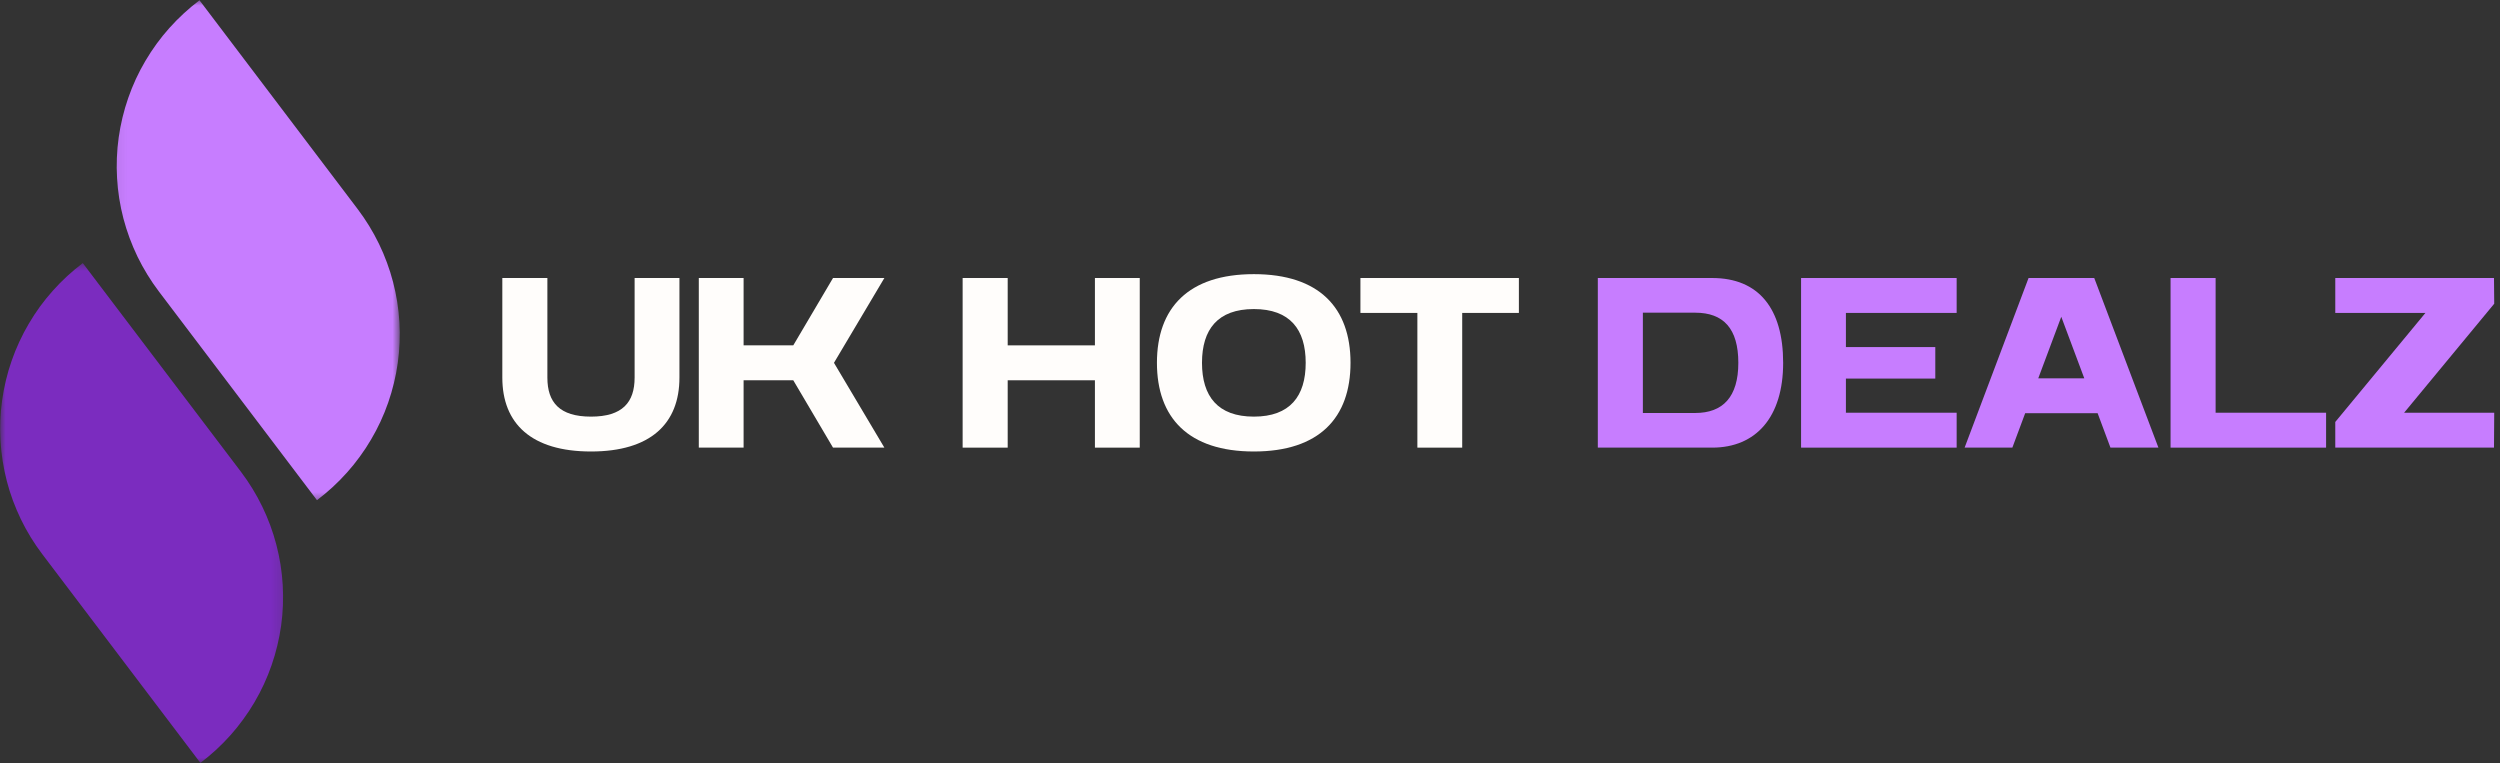 <svg width="226" height="69" viewBox="0 0 226 69" fill="none" xmlns="http://www.w3.org/2000/svg">
<rect x="0" y="0" width="226" height="69" fill="#333333" stroke="none"/>
<mask id="mask0_1_109" style="mask-type:luminance" maskUnits="userSpaceOnUse" x="0" y="23" width="26" height="46">
<path d="M0 23.599H25.848V69H0V23.599Z" fill="white"/>
</mask>
<g mask="url(#mask0_1_109)">
<path d="M7.485 23.784L21.785 42.653C22.155 43.146 22.504 43.652 22.825 44.179C23.147 44.703 23.442 45.24 23.709 45.795C23.979 46.349 24.218 46.914 24.431 47.492C24.646 48.071 24.831 48.656 24.985 49.252C25.139 49.847 25.266 50.446 25.362 51.055C25.457 51.661 25.522 52.274 25.56 52.886C25.594 53.502 25.601 54.115 25.577 54.731C25.553 55.344 25.498 55.956 25.413 56.566C25.327 57.175 25.211 57.781 25.067 58.376C24.924 58.975 24.749 59.564 24.547 60.146C24.345 60.728 24.116 61.296 23.856 61.857C23.599 62.415 23.311 62.959 23 63.49C22.689 64.02 22.35 64.534 21.987 65.03C21.624 65.529 21.241 66.009 20.83 66.467C20.419 66.926 19.988 67.364 19.536 67.782C19.081 68.199 18.609 68.593 18.116 68.966L3.82 50.093C3.45 49.604 3.101 49.094 2.779 48.57C2.457 48.047 2.163 47.506 1.893 46.952C1.626 46.397 1.386 45.832 1.171 45.257C0.958 44.679 0.773 44.094 0.619 43.498C0.465 42.903 0.339 42.3 0.243 41.691C0.147 41.085 0.082 40.472 0.044 39.86C0.01 39.247 0.003 38.631 0.027 38.015C0.051 37.402 0.106 36.79 0.192 36.181C0.277 35.571 0.39 34.969 0.537 34.37C0.681 33.771 0.852 33.182 1.058 32.6C1.26 32.019 1.489 31.451 1.749 30.893C2.006 30.335 2.29 29.791 2.605 29.26C2.916 28.73 3.251 28.213 3.614 27.716C3.977 27.22 4.364 26.741 4.775 26.282C5.185 25.82 5.617 25.382 6.068 24.965C6.524 24.547 6.996 24.154 7.485 23.784Z" fill="#7B2CBF"/>
</g>
<mask id="mask1_1_109" style="mask-type:luminance" maskUnits="userSpaceOnUse" x="10" y="0" width="27" height="46">
<path d="M10.076 0H36.143V45.504H10.076V0Z" fill="white"/>
</mask>
<g mask="url(#mask1_1_109)">
<path d="M18.034 0.024L32.33 18.896C32.703 19.389 33.049 19.896 33.37 20.419C33.692 20.947 33.99 21.484 34.257 22.038C34.527 22.593 34.767 23.157 34.979 23.736C35.195 24.314 35.376 24.9 35.533 25.495C35.688 26.091 35.814 26.693 35.91 27.302C36.006 27.908 36.071 28.521 36.108 29.133C36.143 29.75 36.15 30.362 36.122 30.978C36.098 31.594 36.044 32.207 35.958 32.816C35.872 33.425 35.759 34.028 35.612 34.627C35.468 35.226 35.294 35.814 35.092 36.396C34.89 36.978 34.661 37.546 34.401 38.104C34.141 38.665 33.856 39.21 33.541 39.74C33.23 40.271 32.891 40.784 32.528 41.28C32.166 41.78 31.779 42.259 31.368 42.718C30.957 43.176 30.526 43.614 30.074 44.032C29.619 44.45 29.147 44.843 28.654 45.216L14.358 26.344C13.985 25.851 13.639 25.345 13.317 24.817C12.995 24.294 12.701 23.753 12.431 23.202C12.164 22.648 11.921 22.079 11.709 21.504C11.496 20.926 11.312 20.341 11.154 19.745C11 19.15 10.873 18.547 10.778 17.938C10.682 17.332 10.617 16.72 10.583 16.104C10.545 15.491 10.541 14.875 10.566 14.262C10.589 13.646 10.644 13.033 10.73 12.424C10.815 11.815 10.932 11.213 11.075 10.614C11.219 10.015 11.394 9.426 11.596 8.844C11.798 8.262 12.03 7.694 12.287 7.133C12.547 6.575 12.831 6.031 13.146 5.5C13.458 4.97 13.796 4.456 14.159 3.957C14.522 3.46 14.909 2.981 15.319 2.523C15.73 2.064 16.162 1.626 16.617 1.208C17.069 0.791 17.541 0.397 18.034 0.024Z" fill="#C77DFF"/>
</g>
<path d="M45.41 25.132V34.137C45.41 38.296 48.039 40.815 53.426 40.815C58.813 40.815 61.421 38.296 61.421 34.137V25.132H57.369V34.137C57.369 36.369 56.273 37.663 53.426 37.663C50.578 37.663 49.483 36.369 49.483 34.137V25.132H45.41Z" fill="#FFFDFB"/>
<path d="M63.172 25.132V40.466H67.221V34.377H71.712L75.305 40.466H79.947L75.391 32.799L79.947 25.132H75.305L71.712 31.221H67.221V25.132H63.172Z" fill="#FFFDFB"/>
<path d="M87.022 25.132V40.466H91.095V34.377H98.981V40.466H103.033V25.132H98.981V31.221H91.095V25.132H87.022Z" fill="#FFFDFB"/>
<path d="M113.349 24.783C107.435 24.783 104.587 27.829 104.587 32.799C104.587 37.772 107.435 40.815 113.349 40.815C119.26 40.815 122.087 37.772 122.087 32.799C122.087 27.829 119.26 24.783 113.349 24.783ZM113.349 27.939C116.611 27.939 118.035 29.777 118.035 32.799C118.035 35.821 116.611 37.663 113.349 37.663C110.084 37.663 108.66 35.821 108.66 32.799C108.66 29.777 110.084 27.939 113.349 27.939Z" fill="#FFFDFB"/>
<path d="M122.983 25.132V28.288H128.131V40.466H132.183V28.288H137.307V25.132H122.983Z" fill="#FFFDFB"/>
<path d="M144.443 25.132V40.466H154.78C158.746 40.466 161.197 37.707 161.197 32.799C161.197 27.894 158.986 25.132 154.78 25.132H144.443ZM148.516 28.267H153.246C155.81 28.267 157.145 29.712 157.145 32.799C157.145 35.89 155.745 37.334 153.246 37.334H148.516V28.267Z" fill="#C77DFF"/>
<path d="M162.817 25.132V40.466H176.881V37.31H166.87V34.223H174.951V31.375H166.87V28.288H176.881V25.132H162.817Z" fill="#C77DFF"/>
<path d="M183.382 25.132L177.601 40.466H181.917L183.077 37.354H189.625L190.785 40.466H195.121L189.32 25.132H183.382ZM188.42 34.202H184.258L186.339 28.637L188.42 34.202Z" fill="#C77DFF"/>
<path d="M196.218 25.132V40.466H210.278V37.31H200.291V25.132H196.218Z" fill="#C77DFF"/>
<path d="M211.109 25.132V28.288H219.259L211.109 38.145V40.466H225.457L225.478 37.31H217.332L225.478 27.456L225.457 25.132H211.109Z" fill="#C77DFF"/>
</svg>
